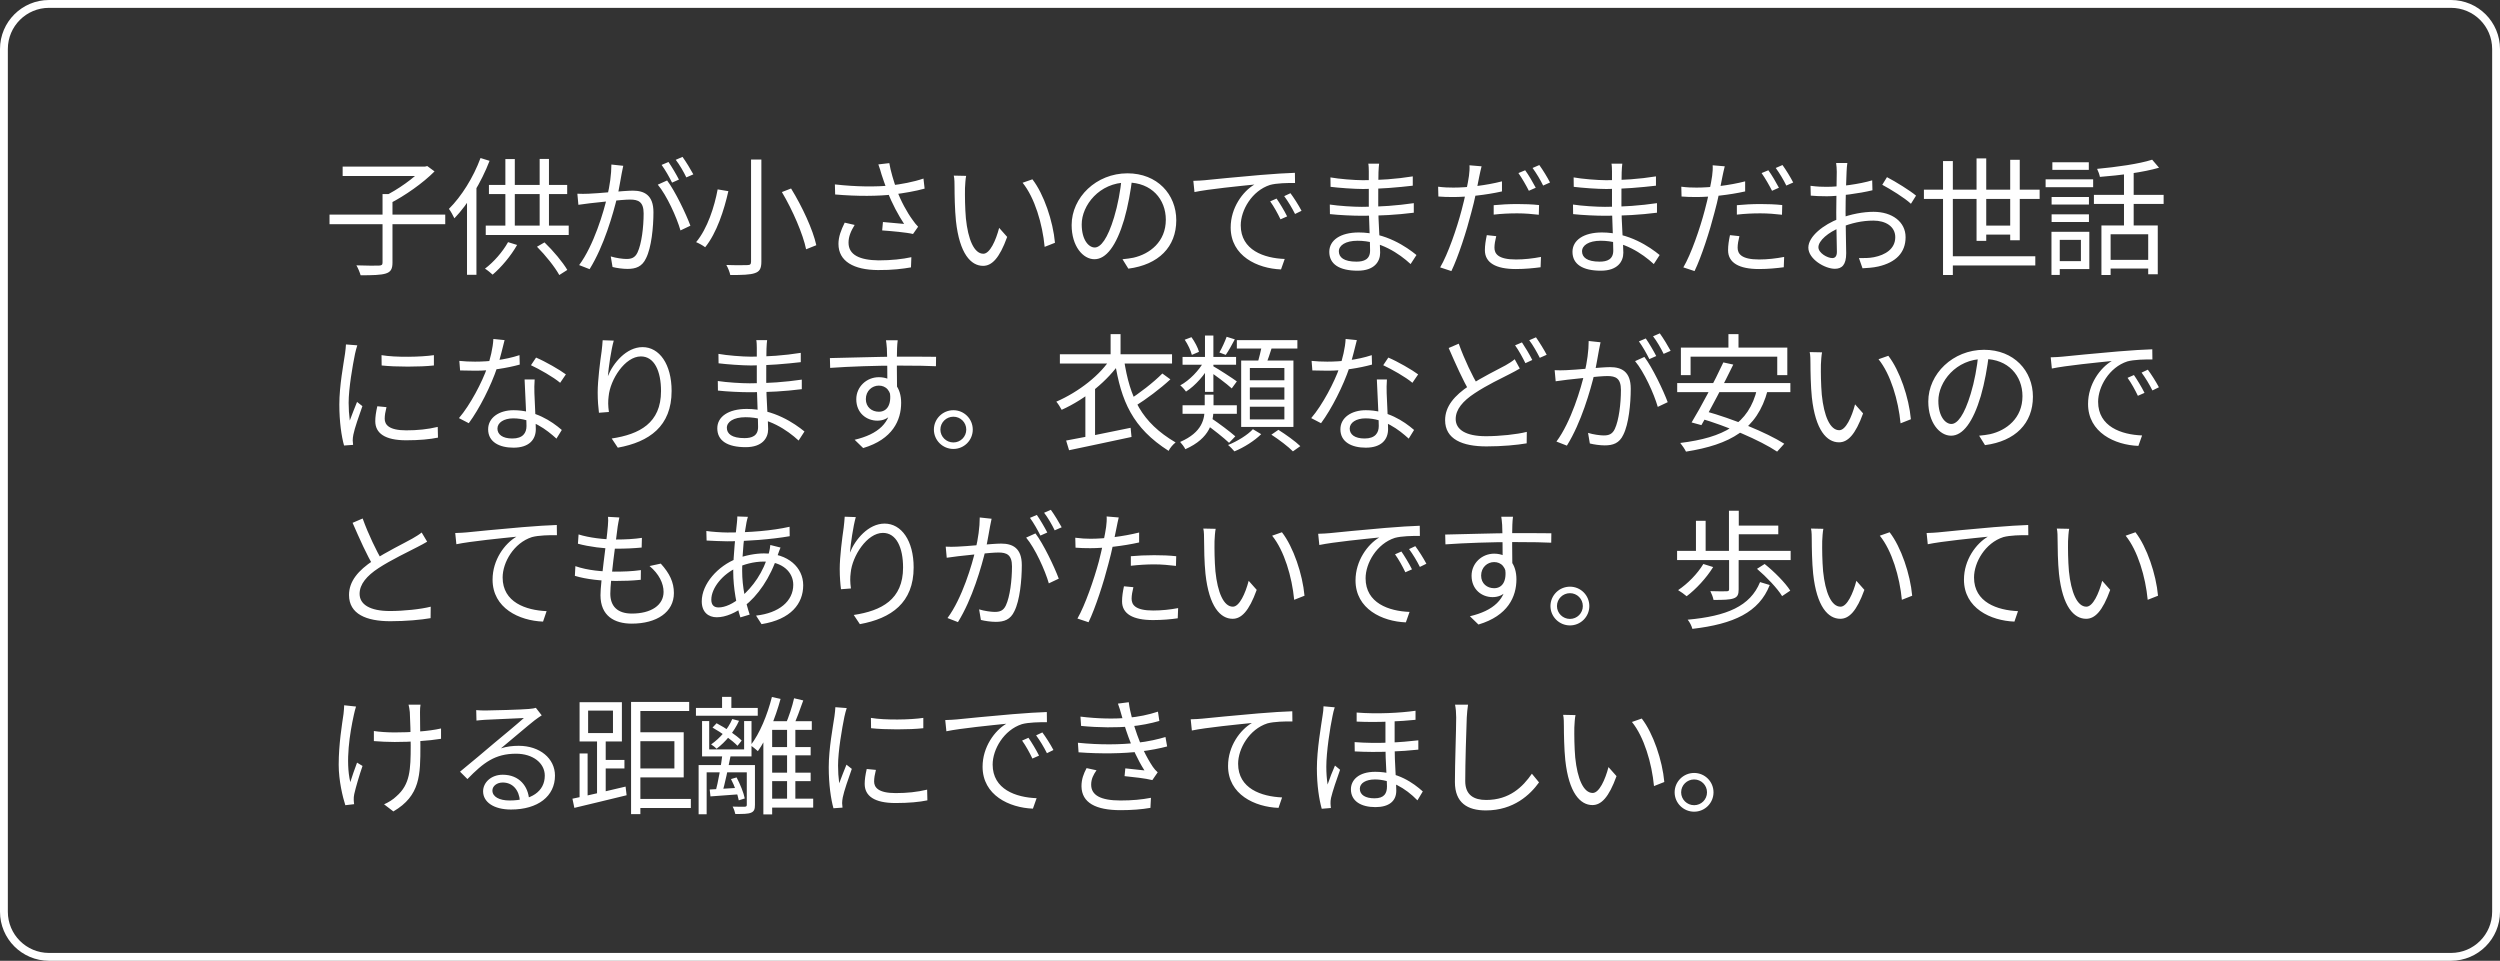 <svg width="255" height="98" viewBox="0 0 255 98" fill="none" xmlns="http://www.w3.org/2000/svg">
<rect x="0" y="0" width="255" height="98" fill="#333333" stroke="none"/>
<path d="M33.611 21.891H45.415V22.866H33.611V21.891ZM39.019 19.798H40.033V26.792C40.033 27.442 39.851 27.741 39.357 27.897C38.876 28.053 38.031 28.079 36.783 28.079C36.705 27.793 36.523 27.351 36.354 27.065C37.407 27.104 38.369 27.104 38.655 27.091C38.928 27.078 39.019 27.013 39.019 26.779V19.798ZM34.95 16.99H43.439V17.952H34.95V16.99ZM43.101 16.99H43.361L43.582 16.938L44.323 17.484C43.14 18.68 41.294 19.967 39.773 20.747C39.63 20.526 39.331 20.214 39.136 20.045C40.553 19.369 42.282 18.134 43.101 17.211V16.99ZM49.013 16.119L49.936 16.405C49.091 18.602 47.752 20.812 46.348 22.268C46.244 22.047 45.971 21.527 45.789 21.306C47.063 20.045 48.285 18.095 49.013 16.119ZM47.635 19.486L48.584 18.537L48.597 18.55V28.027H47.635V19.486ZM49.871 18.862H57.853V19.798H49.871V18.862ZM49.546 23.009H58.009V23.971H49.546V23.009ZM51.548 16.223H52.51V23.529H51.548V16.223ZM55.045 16.21H55.994V23.542H55.045V16.21ZM51.821 24.699L52.744 24.985C52.107 26.116 51.119 27.273 50.248 28.014C50.066 27.845 49.689 27.533 49.468 27.403C50.365 26.727 51.262 25.7 51.821 24.699ZM54.772 25.167L55.539 24.725C56.436 25.583 57.398 26.74 57.866 27.533L57.047 28.053C56.605 27.247 55.643 26.038 54.772 25.167ZM63.571 16.912C63.519 17.146 63.467 17.432 63.415 17.679C63.324 18.147 63.155 19.213 62.973 20.019C62.531 21.852 61.608 25.089 60.139 27.455L59.073 27.039C60.555 25.05 61.595 21.579 61.946 19.993C62.193 18.953 62.362 17.783 62.362 16.782L63.571 16.912ZM68.043 18.407C68.849 19.46 69.98 21.826 70.422 23.022L69.408 23.503C69.031 22.177 68.004 19.915 67.094 18.836L68.043 18.407ZM58.891 19.759C59.294 19.785 59.632 19.772 60.048 19.759C61.023 19.733 63.662 19.447 64.546 19.447C65.703 19.447 66.652 19.889 66.652 21.644C66.652 23.191 66.444 25.258 65.898 26.337C65.495 27.208 64.845 27.429 64 27.429C63.506 27.429 62.882 27.338 62.479 27.234L62.297 26.155C62.843 26.324 63.532 26.415 63.896 26.415C64.377 26.415 64.767 26.311 65.027 25.752C65.443 24.868 65.651 23.178 65.651 21.774C65.651 20.578 65.105 20.357 64.273 20.357C63.402 20.357 60.958 20.656 60.165 20.734C59.866 20.773 59.333 20.838 58.995 20.89L58.891 19.759ZM68.186 16.522C68.511 16.99 68.979 17.783 69.252 18.316L68.55 18.628C68.29 18.095 67.848 17.315 67.484 16.821L68.186 16.522ZM69.616 16.002C69.967 16.483 70.461 17.302 70.721 17.783L70.006 18.095C69.733 17.523 69.304 16.782 68.927 16.301L69.616 16.002ZM76.607 16.275H77.66V26.688C77.66 27.416 77.465 27.702 76.997 27.858C76.529 28.027 75.723 28.053 74.488 28.053C74.436 27.767 74.254 27.312 74.085 27.026C75.047 27.065 75.983 27.052 76.243 27.039C76.516 27.039 76.607 26.948 76.607 26.688V16.275ZM79.753 19.59L80.689 19.226C81.82 21.059 82.925 23.438 83.263 25.011L82.223 25.427C81.911 23.893 80.858 21.449 79.753 19.59ZM73.201 19.317L74.293 19.499C73.864 21.41 73.11 23.763 71.927 25.219C71.693 25.037 71.264 24.803 71.004 24.699C72.161 23.321 72.876 21.072 73.201 19.317ZM89.917 17.796C89.839 17.51 89.722 17.12 89.592 16.769L90.71 16.639C90.827 17.393 91.165 18.511 91.464 19.356C91.867 20.474 92.53 21.683 93.089 22.437C93.258 22.697 93.453 22.918 93.648 23.126L93.128 23.867C92.504 23.711 90.918 23.568 89.982 23.503L90.06 22.645C90.788 22.71 91.75 22.788 92.218 22.84C91.672 22.008 90.957 20.721 90.528 19.538C90.242 18.797 90.06 18.199 89.917 17.796ZM85.159 18.81C87.33 19.057 89.384 19.07 90.866 18.914C91.893 18.797 93.18 18.563 94.194 18.212L94.311 19.239C93.388 19.499 92.153 19.707 91.204 19.824C89.553 20.019 87.486 20.032 85.185 19.837L85.159 18.81ZM87.174 22.944C86.784 23.581 86.55 24.14 86.55 24.751C86.55 25.999 87.681 26.532 89.618 26.558C90.931 26.558 92.062 26.428 92.959 26.233L92.92 27.273C92.101 27.416 91.009 27.559 89.553 27.546C87.083 27.533 85.523 26.649 85.523 24.881C85.523 24.153 85.783 23.477 86.16 22.71L87.174 22.944ZM98.546 17.939C98.481 18.238 98.442 18.862 98.429 19.2C98.416 20.006 98.429 21.202 98.52 22.268C98.741 24.439 99.365 25.882 100.301 25.882C100.964 25.882 101.575 24.543 101.913 23.243L102.732 24.166C101.939 26.363 101.159 27.117 100.275 27.117C99.04 27.117 97.87 25.895 97.506 22.528C97.389 21.41 97.363 19.824 97.363 19.07C97.363 18.771 97.363 18.212 97.285 17.913L98.546 17.939ZM105.306 18.29C106.476 19.798 107.412 22.567 107.607 24.764L106.554 25.18C106.333 22.84 105.54 20.162 104.305 18.641L105.306 18.29ZM115.495 18.134C115.326 19.486 115.066 21.007 114.663 22.398C113.87 25.063 112.83 26.441 111.634 26.441C110.464 26.441 109.307 25.115 109.307 22.957C109.307 20.136 111.816 17.679 115.001 17.679C118.043 17.679 119.98 19.824 119.98 22.463C119.98 25.18 118.186 27 115.092 27.403L114.494 26.441C114.91 26.402 115.3 26.35 115.612 26.285C117.276 25.908 118.914 24.66 118.914 22.411C118.914 20.331 117.471 18.615 114.975 18.615C112.115 18.615 110.334 20.968 110.334 22.879C110.334 24.517 111.075 25.245 111.66 25.245C112.271 25.245 112.973 24.361 113.636 22.164C114.013 20.929 114.286 19.46 114.416 18.108L115.495 18.134ZM121.72 18.446C122.214 18.433 122.63 18.407 122.89 18.381C123.722 18.29 126.179 18.056 128.571 17.848C130.001 17.731 131.21 17.653 132.081 17.627L132.094 18.667C131.34 18.654 130.209 18.68 129.546 18.862C127.687 19.46 126.556 21.449 126.556 22.983C126.556 25.518 128.935 26.337 131.041 26.415L130.664 27.481C128.259 27.39 125.529 26.116 125.529 23.204C125.529 21.189 126.764 19.525 127.947 18.823C126.556 18.966 123.241 19.291 121.837 19.59L121.72 18.446ZM130.209 20.253C130.508 20.682 131.002 21.488 131.288 22.073L130.612 22.372C130.313 21.748 129.949 21.085 129.559 20.539L130.209 20.253ZM131.626 19.707C131.951 20.136 132.458 20.929 132.757 21.501L132.094 21.826C131.782 21.202 131.392 20.552 130.989 20.006L131.626 19.707ZM140.671 16.691C140.645 16.912 140.619 17.172 140.606 17.562C140.58 18.082 140.58 19.824 140.58 20.916C140.58 22.632 140.775 24.907 140.775 25.778C140.775 26.688 140.177 27.611 138.487 27.611C136.615 27.611 135.588 26.948 135.588 25.687C135.588 24.504 136.719 23.711 138.591 23.711C141.334 23.711 143.479 25.193 144.48 26.012L143.882 26.935C142.712 25.856 140.788 24.556 138.474 24.556C137.226 24.556 136.563 25.037 136.563 25.635C136.563 26.246 137.07 26.688 138.357 26.688C139.111 26.688 139.748 26.467 139.748 25.557C139.748 24.556 139.618 22.06 139.618 20.916C139.618 19.746 139.618 18.381 139.618 17.471C139.618 17.25 139.605 16.86 139.566 16.691H140.671ZM135.705 18.095C136.537 18.251 138.162 18.381 139.02 18.381C140.671 18.381 142.413 18.264 144.103 17.991V18.94C142.634 19.109 140.775 19.278 139.033 19.278C138.136 19.278 136.537 19.161 135.718 19.057L135.705 18.095ZM135.64 20.864C136.563 21.007 138.045 21.098 138.903 21.098C140.788 21.098 142.517 20.968 144.207 20.721V21.696C142.439 21.917 140.853 22.008 138.903 22.008C138.006 22.008 136.576 21.943 135.653 21.839L135.64 20.864ZM151.121 16.964C151.043 17.25 150.939 17.744 150.887 17.991C150.705 18.927 150.432 20.409 150.068 21.696C149.6 23.542 148.729 26.233 148.04 27.65L146.896 27.273C147.689 25.934 148.599 23.282 149.08 21.449C149.405 20.253 149.743 18.628 149.834 17.939C149.886 17.575 149.912 17.133 149.886 16.86L151.121 16.964ZM148.248 19.135C149.678 19.135 151.589 18.914 153.201 18.498V19.525C151.589 19.889 149.626 20.097 148.222 20.097C147.65 20.097 147.195 20.084 146.714 20.045L146.688 19.044C147.299 19.122 147.767 19.135 148.248 19.135ZM152.356 20.929C153.032 20.864 153.89 20.812 154.735 20.812C155.489 20.812 156.282 20.838 156.984 20.916L156.958 21.904C156.282 21.826 155.528 21.761 154.761 21.761C153.942 21.761 153.149 21.8 152.356 21.891V20.929ZM152.616 24.088C152.512 24.504 152.434 24.92 152.434 25.258C152.434 25.869 152.785 26.467 154.631 26.467C155.476 26.467 156.373 26.363 157.179 26.207L157.14 27.26C156.438 27.351 155.567 27.442 154.618 27.442C152.577 27.442 151.459 26.805 151.459 25.518C151.459 25.024 151.537 24.543 151.654 23.984L152.616 24.088ZM155.567 17.367C155.905 17.822 156.373 18.628 156.646 19.148L155.944 19.46C155.684 18.94 155.229 18.147 154.878 17.653L155.567 17.367ZM157.01 16.834C157.361 17.315 157.855 18.121 158.102 18.615L157.4 18.927C157.127 18.355 156.685 17.627 156.321 17.133L157.01 16.834ZM165.476 16.691C165.45 16.912 165.424 17.172 165.411 17.562C165.385 18.082 165.385 19.824 165.385 20.916C165.385 22.632 165.58 24.907 165.58 25.778C165.58 26.688 164.982 27.611 163.292 27.611C161.42 27.611 160.393 26.948 160.393 25.687C160.393 24.504 161.524 23.711 163.396 23.711C166.139 23.711 168.284 25.193 169.285 26.012L168.687 26.935C167.517 25.856 165.593 24.556 163.279 24.556C162.031 24.556 161.368 25.037 161.368 25.635C161.368 26.246 161.875 26.688 163.162 26.688C163.916 26.688 164.553 26.467 164.553 25.557C164.553 24.556 164.423 22.06 164.423 20.916C164.423 19.746 164.423 18.381 164.423 17.471C164.423 17.25 164.41 16.86 164.371 16.691H165.476ZM160.51 18.095C161.342 18.251 162.967 18.381 163.825 18.381C165.476 18.381 167.218 18.264 168.908 17.991V18.94C167.439 19.109 165.58 19.278 163.838 19.278C162.941 19.278 161.342 19.161 160.523 19.057L160.51 18.095ZM160.445 20.864C161.368 21.007 162.85 21.098 163.708 21.098C165.593 21.098 167.322 20.968 169.012 20.721V21.696C167.244 21.917 165.658 22.008 163.708 22.008C162.811 22.008 161.381 21.943 160.458 21.839L160.445 20.864ZM175.925 16.964C175.847 17.25 175.743 17.744 175.691 17.991C175.509 18.927 175.236 20.409 174.872 21.696C174.404 23.542 173.533 26.233 172.844 27.65L171.7 27.273C172.493 25.934 173.403 23.282 173.884 21.449C174.209 20.253 174.547 18.628 174.638 17.939C174.69 17.575 174.716 17.133 174.69 16.86L175.925 16.964ZM173.052 19.135C174.482 19.135 176.393 18.914 178.005 18.498V19.525C176.393 19.889 174.43 20.097 173.026 20.097C172.454 20.097 171.999 20.084 171.518 20.045L171.492 19.044C172.103 19.122 172.571 19.135 173.052 19.135ZM177.16 20.929C177.836 20.864 178.694 20.812 179.539 20.812C180.293 20.812 181.086 20.838 181.788 20.916L181.762 21.904C181.086 21.826 180.332 21.761 179.565 21.761C178.746 21.761 177.953 21.8 177.16 21.891V20.929ZM177.42 24.088C177.316 24.504 177.238 24.92 177.238 25.258C177.238 25.869 177.589 26.467 179.435 26.467C180.28 26.467 181.177 26.363 181.983 26.207L181.944 27.26C181.242 27.351 180.371 27.442 179.422 27.442C177.381 27.442 176.263 26.805 176.263 25.518C176.263 25.024 176.341 24.543 176.458 23.984L177.42 24.088ZM180.371 17.367C180.709 17.822 181.177 18.628 181.45 19.148L180.748 19.46C180.488 18.94 180.033 18.147 179.682 17.653L180.371 17.367ZM181.814 16.834C182.165 17.315 182.659 18.121 182.906 18.615L182.204 18.927C181.931 18.355 181.489 17.627 181.125 17.133L181.814 16.834ZM188.429 16.626C188.39 16.86 188.364 17.211 188.351 17.523C188.312 18.29 188.247 20.279 188.247 21.631C188.247 22.983 188.312 25.011 188.312 25.83C188.312 27.026 187.87 27.416 187.155 27.416C186.141 27.416 184.451 26.428 184.451 25.258C184.451 24.114 185.998 22.905 187.61 22.294C188.767 21.839 190.067 21.605 191.094 21.605C193.005 21.605 194.37 22.632 194.37 24.192C194.37 25.765 193.382 26.766 191.588 27.182C191.016 27.312 190.431 27.338 189.976 27.364L189.612 26.324C190.106 26.324 190.652 26.337 191.146 26.233C192.277 26.012 193.317 25.401 193.317 24.192C193.317 23.087 192.316 22.502 191.094 22.502C189.924 22.502 188.858 22.749 187.753 23.191C186.479 23.685 185.478 24.556 185.478 25.219C185.478 25.804 186.388 26.324 186.895 26.324C187.194 26.324 187.363 26.116 187.363 25.687C187.363 24.933 187.298 23.126 187.298 21.683C187.298 20.188 187.35 18.069 187.35 17.536C187.35 17.289 187.324 16.834 187.285 16.626H188.429ZM192.472 18.069C193.395 18.55 194.812 19.434 195.436 19.954L194.916 20.786C194.279 20.188 192.823 19.291 191.991 18.849L192.472 18.069ZM184.672 18.953C185.387 19.044 185.855 19.057 186.323 19.057C187.61 19.057 189.677 18.784 190.964 18.394L190.99 19.408C189.651 19.733 187.519 20.019 186.349 20.019C185.621 20.019 185.127 19.993 184.698 19.954L184.672 18.953ZM196.239 19.343H208.043V20.292H196.239V19.343ZM198.696 26.142H207.601V27.078H198.696V26.142ZM202.037 23.009H205.469V23.932H202.037V23.009ZM198.189 16.431H199.19V28.053H198.189V16.431ZM201.608 16.158H202.596V24.569H201.608V16.158ZM205.04 16.301H206.015V24.504H205.04V16.301ZM214.346 22.996H220.092V27.975H219.117V23.893H215.282V28.053H214.346V22.996ZM219.52 16.288L220.222 17.107C218.636 17.575 216.218 17.887 214.19 18.043C214.151 17.822 214.021 17.458 213.904 17.224C215.867 17.042 218.207 16.717 219.52 16.288ZM216.647 17.289H217.635V23.451H216.647V17.289ZM213.579 19.876H220.69V20.799H213.579V19.876ZM214.957 26.506H219.598V27.39H214.957V26.506ZM209.263 20.097H213.072V20.864H209.263V20.097ZM209.341 16.548H213.059V17.328H209.341V16.548ZM209.263 21.865H213.072V22.645H209.263V21.865ZM208.652 18.29H213.501V19.096H208.652V18.29ZM209.757 23.646H213.111V27.442H209.757V26.636H212.253V24.465H209.757V23.646ZM209.25 23.646H210.095V28.04H209.25V23.646ZM38.915 36.225C40.332 36.472 42.971 36.42 44.258 36.225V37.278C42.867 37.434 40.345 37.434 38.928 37.278L38.915 36.225ZM39.422 41.529C39.305 41.997 39.24 42.361 39.24 42.712C39.24 43.31 39.656 43.895 41.437 43.895C42.594 43.895 43.608 43.791 44.648 43.544L44.674 44.636C43.868 44.805 42.776 44.909 41.424 44.909C39.253 44.909 38.278 44.181 38.278 42.959C38.278 42.53 38.343 42.062 38.486 41.438L39.422 41.529ZM36.445 35.224C36.367 35.445 36.263 35.861 36.211 36.095C35.964 37.304 35.561 39.618 35.561 41.087C35.561 41.711 35.6 42.257 35.678 42.894C35.899 42.309 36.198 41.529 36.419 40.996L36.965 41.425C36.64 42.348 36.159 43.713 36.042 44.337C36.003 44.519 35.977 44.766 35.977 44.922C35.99 45.052 36.003 45.234 36.016 45.377L35.093 45.442C34.833 44.519 34.612 43.024 34.612 41.256C34.612 39.345 35.041 37.122 35.197 36.043C35.236 35.744 35.275 35.419 35.288 35.133L36.445 35.224ZM46.852 36.81C47.333 36.862 47.892 36.888 48.451 36.888C49.855 36.888 51.493 36.719 52.988 36.225L53.014 37.187C51.74 37.538 50.037 37.824 48.451 37.811C47.97 37.811 47.411 37.798 46.93 37.785L46.852 36.81ZM51.467 34.691C51.298 35.328 51.025 36.55 50.713 37.473C50.089 39.345 48.893 41.711 47.814 43.167L46.813 42.647C47.97 41.295 49.179 38.981 49.712 37.447C49.998 36.628 50.284 35.484 50.323 34.574L51.467 34.691ZM54.535 38.708C54.496 39.241 54.496 39.631 54.509 40.099C54.535 40.944 54.652 42.92 54.652 43.778C54.652 44.818 53.989 45.663 52.377 45.663C50.947 45.663 49.79 45.091 49.79 43.791C49.79 42.595 50.921 41.841 52.377 41.841C54.561 41.841 56.238 42.933 57.304 43.856L56.758 44.74C55.757 43.83 54.262 42.673 52.351 42.673C51.389 42.673 50.739 43.115 50.739 43.713C50.739 44.311 51.246 44.727 52.26 44.727C53.339 44.727 53.703 44.155 53.703 43.453C53.703 42.465 53.56 40.138 53.508 38.708H54.535ZM57.135 39.046C56.433 38.448 55.016 37.655 54.158 37.252L54.678 36.472C55.627 36.875 57.096 37.72 57.72 38.188L57.135 39.046ZM62.602 34.743C62.328 35.705 62.081 37.46 62.004 38.37C62.536 37.031 63.889 35.406 65.54 35.406C67.255 35.406 68.504 37.148 68.504 39.878C68.504 43.479 66.228 45.078 63.017 45.663L62.394 44.727C65.228 44.298 67.424 43.154 67.424 39.891C67.424 37.837 66.736 36.355 65.371 36.355C63.745 36.355 62.237 38.721 62.081 40.424C62.017 40.918 62.017 41.373 62.108 42.023L61.093 42.101C61.029 41.607 60.964 40.879 60.964 40.034C60.964 38.799 61.211 36.888 61.367 35.822C61.419 35.432 61.444 35.068 61.471 34.704L62.602 34.743ZM78.247 34.691C78.221 34.912 78.195 35.172 78.182 35.562C78.156 36.082 78.156 37.824 78.156 38.916C78.156 40.632 78.351 42.907 78.351 43.778C78.351 44.688 77.753 45.611 76.063 45.611C74.191 45.611 73.164 44.948 73.164 43.687C73.164 42.504 74.295 41.711 76.167 41.711C78.91 41.711 81.055 43.193 82.056 44.012L81.458 44.935C80.288 43.856 78.364 42.556 76.05 42.556C74.802 42.556 74.139 43.037 74.139 43.635C74.139 44.246 74.646 44.688 75.933 44.688C76.687 44.688 77.324 44.467 77.324 43.557C77.324 42.556 77.194 40.06 77.194 38.916C77.194 37.746 77.194 36.381 77.194 35.471C77.194 35.25 77.181 34.86 77.142 34.691H78.247ZM73.281 36.095C74.113 36.251 75.738 36.381 76.596 36.381C78.247 36.381 79.989 36.264 81.679 35.991V36.94C80.21 37.109 78.351 37.278 76.609 37.278C75.712 37.278 74.113 37.161 73.294 37.057L73.281 36.095ZM73.216 38.864C74.139 39.007 75.621 39.098 76.479 39.098C78.364 39.098 80.093 38.968 81.783 38.721V39.696C80.015 39.917 78.429 40.008 76.479 40.008C75.582 40.008 74.152 39.943 73.229 39.839L73.216 38.864ZM91.566 34.704C91.54 34.86 91.501 35.367 91.501 35.523C91.462 36.368 91.488 38.877 91.501 39.917L90.513 39.41C90.513 38.838 90.5 36.251 90.461 35.536C90.435 35.185 90.396 34.821 90.37 34.704H91.566ZM84.65 36.524C86.418 36.498 89.668 36.381 91.67 36.381C93.256 36.381 94.868 36.381 95.479 36.394L95.466 37.356C94.738 37.317 93.568 37.291 91.657 37.291C89.421 37.291 86.639 37.382 84.676 37.525L84.65 36.524ZM91.475 40.294C91.475 42.036 90.669 42.907 89.486 42.907C88.394 42.907 87.341 42.14 87.341 40.723C87.341 39.436 88.407 38.474 89.642 38.474C91.15 38.474 91.917 39.592 91.917 41.087C91.917 42.855 91.059 44.805 88.043 45.702L87.172 44.857C89.538 44.298 90.916 43.141 90.916 40.996C90.916 39.826 90.344 39.332 89.642 39.332C88.953 39.332 88.316 39.865 88.316 40.71C88.316 41.529 88.927 41.997 89.642 41.997C90.448 41.997 90.968 41.321 90.76 39.93L91.475 40.294ZM97.246 41.841C98.338 41.841 99.222 42.725 99.222 43.817C99.222 44.909 98.338 45.793 97.246 45.793C96.154 45.793 95.257 44.909 95.257 43.817C95.257 42.725 96.154 41.841 97.246 41.841ZM97.246 45.13C97.974 45.13 98.559 44.545 98.559 43.817C98.559 43.089 97.974 42.504 97.246 42.504C96.518 42.504 95.92 43.089 95.92 43.817C95.92 44.545 96.518 45.13 97.246 45.13ZM108.108 36.134H119.548V37.083H108.108V36.134ZM108.745 44.935C110.344 44.649 112.918 44.142 115.323 43.635L115.414 44.571C113.165 45.065 110.734 45.559 109.044 45.923L108.745 44.935ZM118.56 38.097L119.379 38.695C118.339 39.657 116.909 40.723 115.804 41.412L115.089 40.827C116.181 40.151 117.676 38.994 118.56 38.097ZM113.282 34.08H114.296V36.732H113.282V34.08ZM114.647 36.68C115.245 40.567 116.415 43.076 119.912 45.13C119.652 45.325 119.34 45.689 119.197 45.988C115.531 43.648 114.348 40.931 113.711 36.849L114.647 36.68ZM113.36 36.446L114.348 36.836C112.996 38.838 110.734 40.697 108.29 41.802C108.173 41.568 107.913 41.165 107.744 40.97C110.045 39.969 112.294 38.214 113.36 36.446ZM110.708 39.93L111.527 39.124L111.696 39.189V44.922H110.708V39.93ZM120.62 41.334H126.158V42.205H120.62V41.334ZM120.62 36.407H126.08V37.2H120.62V36.407ZM125.118 34.353L125.95 34.613C125.638 35.198 125.313 35.796 125.027 36.199L124.377 35.952C124.637 35.51 124.949 34.821 125.118 34.353ZM122.908 34.223H123.766V39.969H122.908V34.223ZM120.841 34.652L121.53 34.392C121.868 34.86 122.193 35.484 122.297 35.887L121.569 36.199C121.465 35.77 121.166 35.133 120.841 34.652ZM122.921 43.219L123.532 42.647C124.351 43.193 125.443 44.012 126.002 44.506L125.365 45.169C124.832 44.662 123.753 43.804 122.921 43.219ZM123.727 37.343C124.195 37.59 125.794 38.63 126.158 38.903L125.638 39.618C125.17 39.176 123.792 38.149 123.233 37.798L123.727 37.343ZM122.83 36.823L123.493 37.083C122.947 38.188 121.907 39.358 120.971 39.943C120.841 39.748 120.568 39.449 120.386 39.306C121.309 38.812 122.31 37.785 122.83 36.823ZM126.158 34.691H132.333V35.549H126.158V34.691ZM127.484 39.514V40.762H131.007V39.514H127.484ZM127.484 41.49V42.777H131.007V41.49H127.484ZM127.484 37.538V38.786H131.007V37.538H127.484ZM126.6 36.771H131.93V43.544H126.6V36.771ZM128.732 35.107L129.798 35.237C129.564 35.991 129.291 36.797 129.057 37.343L128.225 37.161C128.42 36.589 128.628 35.705 128.732 35.107ZM127.796 43.778L128.641 44.285C127.978 44.948 126.873 45.65 125.911 46.04C125.755 45.858 125.482 45.559 125.261 45.39C126.21 45.013 127.276 44.35 127.796 43.778ZM129.681 44.337L130.396 43.843C131.163 44.324 132.138 45.026 132.632 45.507L131.878 46.04C131.423 45.572 130.448 44.831 129.681 44.337ZM122.882 40.255H123.779V41.594C123.779 43.037 123.454 44.688 120.906 45.819C120.802 45.598 120.542 45.26 120.373 45.078C122.648 44.09 122.882 42.725 122.882 41.581V40.255ZM133.783 36.81C134.264 36.862 134.823 36.888 135.382 36.888C136.786 36.888 138.424 36.719 139.919 36.225L139.945 37.187C138.671 37.538 136.968 37.824 135.382 37.811C134.901 37.811 134.342 37.798 133.861 37.785L133.783 36.81ZM138.398 34.691C138.229 35.328 137.956 36.55 137.644 37.473C137.02 39.345 135.824 41.711 134.745 43.167L133.744 42.647C134.901 41.295 136.11 38.981 136.643 37.447C136.929 36.628 137.215 35.484 137.254 34.574L138.398 34.691ZM141.466 38.708C141.427 39.241 141.427 39.631 141.44 40.099C141.466 40.944 141.583 42.92 141.583 43.778C141.583 44.818 140.92 45.663 139.308 45.663C137.878 45.663 136.721 45.091 136.721 43.791C136.721 42.595 137.852 41.841 139.308 41.841C141.492 41.841 143.169 42.933 144.235 43.856L143.689 44.74C142.688 43.83 141.193 42.673 139.282 42.673C138.32 42.673 137.67 43.115 137.67 43.713C137.67 44.311 138.177 44.727 139.191 44.727C140.27 44.727 140.634 44.155 140.634 43.453C140.634 42.465 140.491 40.138 140.439 38.708H141.466ZM144.066 39.046C143.364 38.448 141.947 37.655 141.089 37.252L141.609 36.472C142.558 36.875 144.027 37.72 144.651 38.188L144.066 39.046ZM155.019 37.59C154.72 37.772 154.395 37.941 154.018 38.136C153.134 38.591 151.691 39.267 150.417 40.112C149.208 40.905 148.48 41.763 148.48 42.738C148.48 43.817 149.507 44.493 151.561 44.493C152.978 44.493 154.72 44.311 155.734 44.051L155.721 45.221C154.746 45.39 153.238 45.533 151.613 45.533C149.169 45.533 147.401 44.805 147.401 42.855C147.401 41.451 148.35 40.346 149.871 39.332C151.197 38.448 152.718 37.733 153.563 37.265C153.94 37.044 154.226 36.875 154.499 36.641L155.019 37.59ZM148.792 35.055C149.39 36.719 150.183 38.344 150.794 39.384L149.897 39.93C149.247 38.864 148.467 37.109 147.765 35.497L148.792 35.055ZM155.24 34.925C155.565 35.406 156.033 36.186 156.293 36.719L155.591 37.044C155.331 36.511 154.902 35.718 154.538 35.224L155.24 34.925ZM156.67 34.405C157.008 34.886 157.515 35.705 157.762 36.186L157.06 36.498C156.774 35.939 156.358 35.185 155.981 34.704L156.67 34.405ZM163.255 34.912C163.203 35.146 163.151 35.432 163.099 35.679C163.008 36.147 162.839 37.213 162.657 38.019C162.215 39.852 161.292 43.089 159.823 45.455L158.757 45.039C160.239 43.05 161.279 39.579 161.63 37.993C161.877 36.953 162.046 35.783 162.046 34.782L163.255 34.912ZM167.727 36.407C168.533 37.46 169.664 39.826 170.106 41.022L169.092 41.503C168.715 40.177 167.688 37.915 166.778 36.836L167.727 36.407ZM158.575 37.759C158.978 37.785 159.316 37.772 159.732 37.759C160.707 37.733 163.346 37.447 164.23 37.447C165.387 37.447 166.336 37.889 166.336 39.644C166.336 41.191 166.128 43.258 165.582 44.337C165.179 45.208 164.529 45.429 163.684 45.429C163.19 45.429 162.566 45.338 162.163 45.234L161.981 44.155C162.527 44.324 163.216 44.415 163.58 44.415C164.061 44.415 164.451 44.311 164.711 43.752C165.127 42.868 165.335 41.178 165.335 39.774C165.335 38.578 164.789 38.357 163.957 38.357C163.086 38.357 160.642 38.656 159.849 38.734C159.55 38.773 159.017 38.838 158.679 38.89L158.575 37.759ZM167.87 34.522C168.195 34.99 168.663 35.783 168.936 36.316L168.234 36.628C167.974 36.095 167.532 35.315 167.168 34.821L167.87 34.522ZM169.3 34.002C169.651 34.483 170.145 35.302 170.405 35.783L169.69 36.095C169.417 35.523 168.988 34.782 168.611 34.301L169.3 34.002ZM176.3 34.08H177.327V36.173H176.3V34.08ZM171.451 35.458H182.306V38.266H181.279V36.381H172.439V38.266H171.451V35.458ZM175.78 36.966L176.794 37.187C175.832 39.163 174.467 41.789 173.544 43.362L172.543 43.089C173.492 41.529 174.896 38.877 175.78 36.966ZM179.225 39.657L180.304 39.813C179.238 43.843 176.456 45.351 171.971 46.066C171.867 45.832 171.568 45.403 171.386 45.182C175.793 44.636 178.38 43.271 179.225 39.657ZM171.074 39.072H182.618V39.995H171.074V39.072ZM173.297 42.634L173.96 41.945C176.69 42.699 180.174 44.103 181.994 45.26L181.266 46.066C179.537 44.909 176.092 43.44 173.297 42.634ZM185.849 35.939C185.784 36.238 185.745 36.862 185.732 37.2C185.719 38.006 185.732 39.202 185.823 40.268C186.044 42.439 186.668 43.882 187.604 43.882C188.267 43.882 188.878 42.543 189.216 41.243L190.035 42.166C189.242 44.363 188.462 45.117 187.578 45.117C186.343 45.117 185.173 43.895 184.809 40.528C184.692 39.41 184.666 37.824 184.666 37.07C184.666 36.771 184.666 36.212 184.588 35.913L185.849 35.939ZM192.609 36.29C193.779 37.798 194.715 40.567 194.91 42.764L193.857 43.18C193.636 40.84 192.843 38.162 191.608 36.641L192.609 36.29ZM202.873 36.134C202.704 37.486 202.444 39.007 202.041 40.398C201.248 43.063 200.208 44.441 199.012 44.441C197.842 44.441 196.685 43.115 196.685 40.957C196.685 38.136 199.194 35.679 202.379 35.679C205.421 35.679 207.358 37.824 207.358 40.463C207.358 43.18 205.564 45 202.47 45.403L201.872 44.441C202.288 44.402 202.678 44.35 202.99 44.285C204.654 43.908 206.292 42.66 206.292 40.411C206.292 38.331 204.849 36.615 202.353 36.615C199.493 36.615 197.712 38.968 197.712 40.879C197.712 42.517 198.453 43.245 199.038 43.245C199.649 43.245 200.351 42.361 201.014 40.164C201.391 38.929 201.664 37.46 201.794 36.108L202.873 36.134ZM209.172 36.446C209.666 36.433 210.082 36.407 210.342 36.381C211.174 36.29 213.631 36.056 216.023 35.848C217.453 35.731 218.662 35.653 219.533 35.627L219.546 36.667C218.792 36.654 217.661 36.68 216.998 36.862C215.139 37.46 214.008 39.449 214.008 40.983C214.008 43.518 216.387 44.337 218.493 44.415L218.116 45.481C215.711 45.39 212.981 44.116 212.981 41.204C212.981 39.189 214.216 37.525 215.399 36.823C214.008 36.966 210.693 37.291 209.289 37.59L209.172 36.446ZM217.661 38.253C217.96 38.682 218.454 39.488 218.74 40.073L218.064 40.372C217.765 39.748 217.401 39.085 217.011 38.539L217.661 38.253ZM219.078 37.707C219.403 38.136 219.91 38.929 220.209 39.501L219.546 39.826C219.234 39.202 218.844 38.552 218.441 38.006L219.078 37.707ZM43.569 55.252C43.283 55.421 42.958 55.603 42.568 55.798C41.697 56.253 39.89 57.111 38.616 57.943C37.407 58.736 36.679 59.594 36.679 60.569C36.679 61.648 37.719 62.324 39.773 62.324C41.177 62.324 42.919 62.142 43.933 61.882L43.92 63.052C42.945 63.221 41.437 63.364 39.812 63.364C37.368 63.364 35.6 62.636 35.6 60.686C35.6 59.282 36.549 58.177 38.083 57.163C39.409 56.279 41.229 55.408 42.074 54.927C42.451 54.706 42.737 54.537 43.01 54.316L43.569 55.252ZM36.991 52.886C37.589 54.55 38.395 56.175 38.993 57.228L38.109 57.761C37.446 56.695 36.666 54.94 35.964 53.328L36.991 52.886ZM46.433 54.368C46.927 54.355 47.343 54.329 47.603 54.303C48.448 54.212 50.892 53.978 53.297 53.77C54.714 53.653 55.923 53.575 56.794 53.549L56.807 54.589C56.053 54.576 54.922 54.602 54.259 54.784C52.4 55.382 51.269 57.371 51.269 58.905C51.269 61.44 53.648 62.246 55.754 62.337L55.39 63.403C52.972 63.312 50.242 62.038 50.242 59.126C50.242 57.098 51.477 55.447 52.673 54.745C51.269 54.888 47.967 55.213 46.55 55.512L46.433 54.368ZM63.174 52.782C63.096 53.133 63.057 53.406 63.005 53.692C62.836 55.148 62.251 59.152 62.251 60.556C62.251 61.817 62.966 62.584 64.448 62.584C66.424 62.584 67.685 61.726 67.685 60.374C67.685 59.503 67.217 58.541 66.255 57.735L67.399 57.488C68.296 58.476 68.738 59.386 68.738 60.491C68.738 62.428 67.009 63.611 64.435 63.611C62.68 63.611 61.25 62.831 61.25 60.712C61.25 59.321 61.861 55.434 62.004 53.64C62.043 53.185 62.043 52.951 62.017 52.717L63.174 52.782ZM59.014 54.511C60.106 54.862 61.666 55.031 62.823 55.031C63.811 55.031 64.708 54.979 65.475 54.862L65.449 55.85C64.617 55.928 63.85 55.967 62.797 55.967C61.653 55.967 60.093 55.772 58.949 55.46L59.014 54.511ZM58.689 57.748C59.95 58.19 61.471 58.307 62.667 58.307C63.564 58.307 64.461 58.281 65.371 58.151L65.358 59.139C64.487 59.23 63.681 59.256 62.81 59.256C61.393 59.256 59.82 59.1 58.637 58.736L58.689 57.748ZM76.285 52.717C76.233 52.873 76.181 53.107 76.142 53.289C75.921 54.381 75.7 56.435 75.7 58.216C75.7 59.906 76.064 61.466 76.467 62.688L75.518 62.974C75.141 61.817 74.79 59.971 74.79 58.32C74.79 56.539 75.05 54.433 75.167 53.315C75.193 53.081 75.206 52.847 75.206 52.678L76.285 52.717ZM74.192 54.316C76.48 54.316 78.742 54.134 80.536 53.731L80.549 54.693C78.677 55.018 76.116 55.213 74.179 55.213C73.62 55.213 72.606 55.161 72.073 55.135L72.047 54.16C72.502 54.238 73.633 54.316 74.192 54.316ZM79.613 55.85C79.535 56.019 79.418 56.37 79.34 56.578C78.573 58.983 77.273 60.79 75.908 61.843C75.076 62.48 74.036 62.961 73.113 62.961C72.255 62.961 71.579 62.441 71.579 61.336C71.579 59.555 73.23 57.722 75.154 56.981C76.025 56.643 77.078 56.448 77.923 56.448C80.38 56.448 81.927 57.878 81.927 59.698C81.927 61.557 80.692 63.182 77.676 63.663L77.117 62.792C79.457 62.532 80.913 61.323 80.913 59.646C80.913 58.385 79.847 57.28 77.91 57.28C76.818 57.28 75.856 57.592 75.193 57.891C73.724 58.541 72.554 59.971 72.554 61.167C72.554 61.7 72.814 61.96 73.295 61.96C73.945 61.96 74.79 61.596 75.622 60.868C76.779 59.854 77.845 58.45 78.443 56.344C78.495 56.149 78.56 55.798 78.573 55.59L79.613 55.85ZM87.29 52.743C87.017 53.705 86.77 55.46 86.692 56.37C87.225 55.031 88.577 53.406 90.228 53.406C91.944 53.406 93.192 55.148 93.192 57.878C93.192 61.479 90.917 63.078 87.706 63.663L87.082 62.727C89.916 62.298 92.113 61.154 92.113 57.891C92.113 55.837 91.424 54.355 90.059 54.355C88.434 54.355 86.926 56.721 86.77 58.424C86.705 58.918 86.705 59.373 86.796 60.023L85.782 60.101C85.717 59.607 85.652 58.879 85.652 58.034C85.652 56.799 85.899 54.888 86.055 53.822C86.107 53.432 86.133 53.068 86.159 52.704L87.29 52.743ZM101.143 52.912C101.091 53.146 101.039 53.432 100.987 53.679C100.896 54.147 100.727 55.213 100.545 56.019C100.103 57.852 99.18 61.089 97.711 63.455L96.645 63.039C98.127 61.05 99.167 57.579 99.518 55.993C99.765 54.953 99.934 53.783 99.934 52.782L101.143 52.912ZM105.615 54.407C106.421 55.46 107.552 57.826 107.994 59.022L106.98 59.503C106.603 58.177 105.576 55.915 104.666 54.836L105.615 54.407ZM96.463 55.759C96.866 55.785 97.204 55.772 97.62 55.759C98.595 55.733 101.234 55.447 102.118 55.447C103.275 55.447 104.224 55.889 104.224 57.644C104.224 59.191 104.016 61.258 103.47 62.337C103.067 63.208 102.417 63.429 101.572 63.429C101.078 63.429 100.454 63.338 100.051 63.234L99.869 62.155C100.415 62.324 101.104 62.415 101.468 62.415C101.949 62.415 102.339 62.311 102.599 61.752C103.015 60.868 103.223 59.178 103.223 57.774C103.223 56.578 102.677 56.357 101.845 56.357C100.974 56.357 98.53 56.656 97.737 56.734C97.438 56.773 96.905 56.838 96.567 56.89L96.463 55.759ZM105.758 52.522C106.083 52.99 106.551 53.783 106.824 54.316L106.122 54.628C105.862 54.095 105.42 53.315 105.056 52.821L105.758 52.522ZM107.188 52.002C107.539 52.483 108.033 53.302 108.293 53.783L107.578 54.095C107.305 53.523 106.876 52.782 106.499 52.301L107.188 52.002ZM114.111 52.782C114.033 53.068 113.942 53.562 113.89 53.809C113.695 54.745 113.422 56.214 113.058 57.514C112.59 59.36 111.719 62.051 111.03 63.468L109.899 63.091C110.679 61.739 111.589 59.1 112.083 57.267C112.395 56.071 112.733 54.433 112.824 53.757C112.876 53.393 112.902 52.951 112.876 52.678L114.111 52.782ZM111.238 54.953C112.668 54.953 114.579 54.719 116.191 54.316V55.33C114.579 55.694 112.616 55.915 111.212 55.915C110.64 55.915 110.185 55.902 109.704 55.863L109.678 54.849C110.289 54.927 110.757 54.953 111.238 54.953ZM115.346 56.734C116.022 56.669 116.893 56.63 117.725 56.63C118.479 56.63 119.272 56.656 119.974 56.734L119.948 57.722C119.272 57.644 118.518 57.566 117.751 57.566C116.945 57.566 116.139 57.618 115.346 57.709V56.734ZM115.606 59.893C115.502 60.322 115.424 60.725 115.424 61.063C115.424 61.674 115.775 62.272 117.621 62.272C118.479 62.272 119.363 62.181 120.169 62.025L120.13 63.065C119.428 63.169 118.557 63.247 117.608 63.247C115.567 63.247 114.449 62.623 114.449 61.336C114.449 60.842 114.527 60.348 114.644 59.802L115.606 59.893ZM123.998 53.939C123.933 54.238 123.894 54.862 123.881 55.2C123.868 56.006 123.881 57.202 123.972 58.268C124.193 60.439 124.817 61.882 125.753 61.882C126.416 61.882 127.027 60.543 127.365 59.243L128.184 60.166C127.391 62.363 126.611 63.117 125.727 63.117C124.492 63.117 123.322 61.895 122.958 58.528C122.841 57.41 122.815 55.824 122.815 55.07C122.815 54.771 122.815 54.212 122.737 53.913L123.998 53.939ZM130.758 54.29C131.928 55.798 132.864 58.567 133.059 60.764L132.006 61.18C131.785 58.84 130.992 56.162 129.757 54.641L130.758 54.29ZM134.454 54.446C134.948 54.433 135.364 54.407 135.624 54.381C136.456 54.29 138.913 54.056 141.305 53.848C142.735 53.731 143.944 53.653 144.815 53.627L144.828 54.667C144.074 54.654 142.943 54.68 142.28 54.862C140.421 55.46 139.29 57.449 139.29 58.983C139.29 61.518 141.669 62.337 143.775 62.415L143.398 63.481C140.993 63.39 138.263 62.116 138.263 59.204C138.263 57.189 139.498 55.525 140.681 54.823C139.29 54.966 135.975 55.291 134.571 55.59L134.454 54.446ZM142.943 56.253C143.242 56.682 143.736 57.488 144.022 58.073L143.346 58.372C143.047 57.748 142.683 57.085 142.293 56.539L142.943 56.253ZM144.36 55.707C144.685 56.136 145.192 56.929 145.491 57.501L144.828 57.826C144.516 57.202 144.126 56.552 143.723 56.006L144.36 55.707ZM154.325 52.704C154.299 52.86 154.26 53.367 154.26 53.523C154.221 54.368 154.247 56.877 154.26 57.917L153.272 57.41C153.272 56.838 153.259 54.251 153.22 53.536C153.194 53.185 153.155 52.821 153.129 52.704H154.325ZM147.409 54.524C149.177 54.498 152.427 54.381 154.429 54.381C156.015 54.381 157.627 54.381 158.238 54.394L158.225 55.356C157.497 55.317 156.327 55.291 154.416 55.291C152.18 55.291 149.398 55.382 147.435 55.525L147.409 54.524ZM154.234 58.294C154.234 60.036 153.428 60.907 152.245 60.907C151.153 60.907 150.1 60.14 150.1 58.723C150.1 57.436 151.166 56.474 152.401 56.474C153.909 56.474 154.676 57.592 154.676 59.087C154.676 60.855 153.818 62.805 150.802 63.702L149.931 62.857C152.297 62.298 153.675 61.141 153.675 58.996C153.675 57.826 153.103 57.332 152.401 57.332C151.712 57.332 151.075 57.865 151.075 58.71C151.075 59.529 151.686 59.997 152.401 59.997C153.207 59.997 153.727 59.321 153.519 57.93L154.234 58.294ZM160.136 59.841C161.228 59.841 162.112 60.725 162.112 61.817C162.112 62.909 161.228 63.793 160.136 63.793C159.044 63.793 158.147 62.909 158.147 61.817C158.147 60.725 159.044 59.841 160.136 59.841ZM160.136 63.13C160.864 63.13 161.449 62.545 161.449 61.817C161.449 61.089 160.864 60.504 160.136 60.504C159.408 60.504 158.81 61.089 158.81 61.817C158.81 62.545 159.408 63.13 160.136 63.13ZM176.367 57.033H177.342V60.127C177.342 60.634 177.238 60.894 176.822 61.037C176.419 61.18 175.782 61.193 174.781 61.193C174.729 60.92 174.586 60.556 174.456 60.296C175.223 60.322 175.912 60.322 176.12 60.309C176.302 60.309 176.367 60.257 176.367 60.101V57.033ZM173.741 57.527L174.742 57.839C174.053 58.957 172.987 60.101 172.038 60.816C171.843 60.647 171.414 60.335 171.167 60.192C172.142 59.542 173.13 58.541 173.741 57.527ZM179.214 58.021L179.994 57.527C180.969 58.307 182.1 59.438 182.607 60.244L181.775 60.803C181.294 60.01 180.176 58.84 179.214 58.021ZM179.526 59.373L180.514 59.672C179.422 62.454 176.848 63.65 172.623 64.144C172.545 63.845 172.35 63.455 172.142 63.208C176.146 62.844 178.525 61.83 179.526 59.373ZM171.063 56.188H182.646V57.124H171.063V56.188ZM176.939 53.614H181.385V54.498H176.939V53.614ZM176.354 52.093H177.355V56.682H176.354V52.093ZM172.987 53.12H173.975V56.539H172.987V53.12ZM185.982 53.939C185.917 54.238 185.878 54.862 185.865 55.2C185.852 56.006 185.865 57.202 185.956 58.268C186.177 60.439 186.801 61.882 187.737 61.882C188.4 61.882 189.011 60.543 189.349 59.243L190.168 60.166C189.375 62.363 188.595 63.117 187.711 63.117C186.476 63.117 185.306 61.895 184.942 58.528C184.825 57.41 184.799 55.824 184.799 55.07C184.799 54.771 184.799 54.212 184.721 53.913L185.982 53.939ZM192.742 54.29C193.912 55.798 194.848 58.567 195.043 60.764L193.99 61.18C193.769 58.84 192.976 56.162 191.741 54.641L192.742 54.29ZM196.515 54.368C197.009 54.355 197.425 54.329 197.685 54.303C198.53 54.212 200.974 53.978 203.379 53.77C204.796 53.653 206.005 53.575 206.876 53.549L206.889 54.589C206.135 54.576 205.004 54.602 204.341 54.784C202.482 55.382 201.351 57.371 201.351 58.905C201.351 61.44 203.73 62.246 205.836 62.337L205.472 63.403C203.054 63.312 200.324 62.038 200.324 59.126C200.324 57.098 201.559 55.447 202.755 54.745C201.351 54.888 198.049 55.213 196.632 55.512L196.515 54.368ZM211.057 53.939C210.992 54.238 210.953 54.862 210.94 55.2C210.927 56.006 210.94 57.202 211.031 58.268C211.252 60.439 211.876 61.882 212.812 61.882C213.475 61.882 214.086 60.543 214.424 59.243L215.243 60.166C214.45 62.363 213.67 63.117 212.786 63.117C211.551 63.117 210.381 61.895 210.017 58.528C209.9 57.41 209.874 55.824 209.874 55.07C209.874 54.771 209.874 54.212 209.796 53.913L211.057 53.939ZM217.817 54.29C218.987 55.798 219.923 58.567 220.118 60.764L219.065 61.18C218.844 58.84 218.051 56.162 216.816 54.641L217.817 54.29ZM42.893 71.873C42.854 72.081 42.841 72.341 42.841 72.64C42.828 73.121 42.88 75.318 42.88 76.046C42.88 79.023 42.88 81.155 40.124 82.767L39.175 82.039C39.578 81.87 40.111 81.545 40.436 81.22C41.827 80.011 41.892 78.529 41.892 76.033C41.892 75.201 41.84 73.186 41.801 72.64C41.775 72.354 41.723 72.068 41.671 71.873H42.893ZM38.135 74.564C38.707 74.655 39.526 74.707 40.241 74.707C41.84 74.707 43.686 74.603 44.986 74.304V75.357C43.725 75.565 41.905 75.682 40.254 75.682C39.617 75.682 38.707 75.643 38.135 75.591V74.564ZM36.315 72.068C36.237 72.302 36.146 72.666 36.094 72.913C35.678 74.798 35.223 77.645 35.73 79.777C35.899 79.218 36.185 78.425 36.419 77.788L36.978 78.126C36.666 79.023 36.276 80.349 36.133 80.999C36.094 81.181 36.068 81.428 36.081 81.584C36.081 81.714 36.107 81.883 36.12 82.026L35.223 82.13C34.963 81.324 34.547 79.634 34.547 78.009C34.547 75.89 34.885 73.901 35.041 72.809C35.08 72.523 35.093 72.172 35.106 71.938L36.315 72.068ZM48.574 72.432C48.86 72.458 49.224 72.471 49.484 72.471C50.173 72.471 53.254 72.38 53.943 72.315C54.333 72.276 54.515 72.25 54.658 72.198L55.256 72.965C55.022 73.121 54.762 73.29 54.515 73.485C53.878 73.979 52.11 75.5 51.096 76.332C51.694 76.137 52.318 76.072 52.903 76.072C55.061 76.072 56.608 77.359 56.608 79.114C56.608 81.207 54.879 82.572 52.123 82.572C50.355 82.572 49.276 81.805 49.276 80.713C49.276 79.829 50.082 79.023 51.278 79.023C53.007 79.023 53.878 80.245 53.969 81.558L53.033 81.714C52.955 80.609 52.318 79.816 51.278 79.816C50.68 79.816 50.225 80.18 50.225 80.635C50.225 81.272 50.94 81.649 51.967 81.649C54.177 81.649 55.568 80.739 55.568 79.114C55.568 77.827 54.346 76.878 52.643 76.878C50.485 76.878 49.315 77.788 47.677 79.465L46.923 78.711C48.002 77.827 49.679 76.423 50.42 75.786C51.148 75.188 52.786 73.823 53.436 73.238C52.747 73.277 50.147 73.381 49.471 73.42C49.172 73.446 48.886 73.459 48.6 73.498L48.574 72.432ZM64.785 81.493H70.466V82.416H64.785V81.493ZM64.369 71.6H70.297V72.523H65.318V83.04H64.369V71.6ZM59.117 76.852H59.936V81.571H59.117V76.852ZM59.988 72.484V74.772H62.523V72.484H59.988ZM59.117 71.626H63.433V75.63H59.117V71.626ZM60.898 75.201H61.782V81.142H60.898V75.201ZM58.389 81.467C59.741 81.194 61.834 80.7 63.81 80.232L63.914 81.116C62.029 81.584 60.027 82.052 58.584 82.403L58.389 81.467ZM61.327 77.515H63.693V78.386H61.327V77.515ZM64.798 74.694H69.738V79.296H64.798V78.386H68.789V75.604H64.798V74.694ZM70.986 72.211H77.291V73.004H70.986V72.211ZM73.651 71.08H74.6V72.588H73.651V71.08ZM72.39 80.531C73.209 80.492 74.288 80.427 75.458 80.349L75.471 81.012C74.379 81.09 73.339 81.168 72.468 81.233L72.39 80.531ZM76.173 78.035H77.005V82.104C77.005 82.533 76.927 82.767 76.602 82.897C76.29 83.027 75.796 83.027 75.003 83.027C74.964 82.819 74.847 82.481 74.73 82.273C75.302 82.299 75.822 82.286 75.965 82.286C76.121 82.273 76.173 82.234 76.173 82.091V78.035ZM74.561 79.465L75.133 79.296C75.497 79.985 75.861 80.882 75.965 81.441L75.354 81.636C75.25 81.064 74.925 80.154 74.561 79.465ZM72.676 74.213L73.092 73.771C74.015 74.252 75.12 75.006 75.653 75.539L75.224 76.072C74.691 75.513 73.599 74.733 72.676 74.213ZM73.703 76.826L74.548 76.969C74.288 78.282 73.937 79.985 73.638 80.973L72.962 80.843C73.248 79.816 73.56 78.035 73.703 76.826ZM71.259 78.035H76.524V78.776H72.078V83.053H71.259V78.035ZM71.61 73.55H72.338V76.436H75.9V73.55H76.654V77.151H71.61V73.55ZM74.691 73.342L75.38 73.524C74.873 74.655 73.989 75.695 73.092 76.371C72.988 76.254 72.702 76.033 72.533 75.929C73.43 75.305 74.249 74.382 74.691 73.342ZM78.253 76.202H82.686V77.047H78.253V76.202ZM78.253 78.815H82.686V79.673H78.253V78.815ZM78.279 81.467H82.946V82.377H78.279V81.467ZM78.734 71.093L79.618 71.288C79.072 73.29 78.24 75.305 77.304 76.618C77.148 76.475 76.784 76.176 76.563 76.02C77.499 74.811 78.266 72.939 78.734 71.093ZM80.996 71.223L81.932 71.444C81.607 72.354 81.23 73.42 80.892 74.096L80.125 73.888C80.437 73.173 80.827 72.016 80.996 71.223ZM78.76 73.563H82.803V74.447H78.76V83.066H77.863V74.369L78.617 73.563H78.76ZM80.281 73.966H81.126V81.935H80.281V73.966ZM88.835 73.225C90.252 73.472 92.891 73.42 94.178 73.225V74.278C92.787 74.434 90.265 74.434 88.848 74.278L88.835 73.225ZM89.342 78.529C89.225 78.997 89.16 79.361 89.16 79.712C89.16 80.31 89.576 80.895 91.357 80.895C92.514 80.895 93.528 80.791 94.568 80.544L94.594 81.636C93.788 81.805 92.696 81.909 91.344 81.909C89.173 81.909 88.198 81.181 88.198 79.959C88.198 79.53 88.263 79.062 88.406 78.438L89.342 78.529ZM86.365 72.224C86.287 72.445 86.183 72.861 86.131 73.095C85.884 74.304 85.481 76.618 85.481 78.087C85.481 78.711 85.52 79.257 85.598 79.894C85.819 79.309 86.118 78.529 86.339 77.996L86.885 78.425C86.56 79.348 86.079 80.713 85.962 81.337C85.923 81.519 85.897 81.766 85.897 81.922C85.91 82.052 85.923 82.234 85.936 82.377L85.013 82.442C84.753 81.519 84.532 80.024 84.532 78.256C84.532 76.345 84.961 74.122 85.117 73.043C85.156 72.744 85.195 72.419 85.208 72.133L86.365 72.224ZM96.414 73.446C96.908 73.433 97.324 73.407 97.584 73.381C98.416 73.29 100.873 73.056 103.265 72.848C104.695 72.731 105.904 72.653 106.775 72.627L106.788 73.667C106.034 73.654 104.903 73.68 104.24 73.862C102.381 74.46 101.25 76.449 101.25 77.983C101.25 80.518 103.629 81.337 105.735 81.415L105.358 82.481C102.953 82.39 100.223 81.116 100.223 78.204C100.223 76.189 101.458 74.525 102.641 73.823C101.25 73.966 97.935 74.291 96.531 74.59L96.414 73.446ZM104.903 75.253C105.202 75.682 105.696 76.488 105.982 77.073L105.306 77.372C105.007 76.748 104.643 76.085 104.253 75.539L104.903 75.253ZM106.32 74.707C106.645 75.136 107.152 75.929 107.451 76.501L106.788 76.826C106.476 76.202 106.086 75.552 105.683 75.006L106.32 74.707ZM110.207 73.095C112.014 73.316 113.717 73.342 115.043 73.212C116.109 73.121 117.175 72.9 118.111 72.588L118.254 73.537C117.409 73.784 116.304 74.005 115.264 74.096C113.951 74.226 112.131 74.226 110.272 74.044L110.207 73.095ZM109.947 75.76C112.17 75.994 114.38 75.955 115.901 75.773C117.136 75.643 118.189 75.383 118.878 75.175L119.047 76.137C118.332 76.332 117.344 76.527 116.252 76.657C114.653 76.865 112.248 76.904 110.012 76.735L109.947 75.76ZM114.393 72.926C114.289 72.549 114.172 72.146 114.029 71.769L115.134 71.626C115.264 72.718 115.667 74.031 115.992 74.954C116.343 75.968 116.915 77.216 117.591 78.217C117.734 78.425 117.89 78.607 118.085 78.776L117.539 79.569C116.811 79.387 115.602 79.257 114.705 79.166L114.783 78.373C115.485 78.438 116.33 78.529 116.733 78.581C116.018 77.463 115.472 76.215 115.095 75.162C114.77 74.265 114.575 73.576 114.393 72.926ZM111.845 78.568C111.533 79.01 111.299 79.452 111.299 80.037C111.299 81.103 112.248 81.649 114.289 81.649C115.498 81.649 116.447 81.558 117.396 81.376L117.344 82.403C116.434 82.559 115.42 82.637 114.302 82.637C111.767 82.637 110.337 81.883 110.311 80.206C110.311 79.465 110.532 78.919 110.831 78.347L111.845 78.568ZM121.452 73.368C121.946 73.355 122.362 73.329 122.622 73.303C123.467 73.212 125.911 72.978 128.316 72.77C129.733 72.653 130.942 72.575 131.813 72.549L131.826 73.589C131.072 73.576 129.941 73.602 129.278 73.784C127.419 74.382 126.288 76.371 126.288 77.905C126.288 80.44 128.667 81.246 130.773 81.337L130.409 82.403C127.991 82.312 125.261 81.038 125.261 78.126C125.261 76.098 126.496 74.447 127.692 73.745C126.288 73.888 122.986 74.213 121.569 74.512L121.452 73.368ZM142.252 73.16C142.252 74.109 142.252 75.357 142.252 76.163C142.252 77.801 142.421 79.621 142.421 80.648C142.421 81.714 141.68 82.325 140.289 82.325C138.846 82.325 137.793 81.727 137.793 80.505C137.793 79.595 138.547 78.724 140.276 78.724C142.577 78.724 144.15 79.855 145.125 80.726L144.579 81.636C143.344 80.362 141.784 79.504 140.25 79.504C139.314 79.504 138.703 79.881 138.703 80.453C138.703 81.09 139.288 81.428 140.198 81.428C141.212 81.428 141.472 80.908 141.472 80.206C141.472 79.478 141.316 77.554 141.316 76.202C141.316 75.279 141.316 73.875 141.316 73.16H142.252ZM138.17 75.695C140.51 75.877 142.902 75.721 144.67 75.513V76.462C143.006 76.644 140.497 76.774 138.183 76.644L138.17 75.695ZM138.378 72.679C140.471 72.848 142.863 72.718 144.384 72.497V73.42C142.889 73.576 140.484 73.706 138.378 73.602V72.679ZM136.142 72.146C136.064 72.367 135.96 72.783 135.921 73.017C135.661 74.226 135.284 76.735 135.284 78.191C135.284 78.828 135.323 79.387 135.414 80.024C135.609 79.439 135.934 78.607 136.168 78.087L136.688 78.516C136.363 79.413 135.908 80.752 135.765 81.389C135.726 81.571 135.7 81.818 135.713 81.961C135.713 82.091 135.739 82.286 135.752 82.416L134.816 82.494C134.556 81.558 134.322 80.128 134.322 78.373C134.322 76.462 134.751 74.044 134.907 72.965C134.959 72.666 134.998 72.315 134.998 72.042L136.142 72.146ZM149.74 71.873C149.675 72.302 149.636 72.757 149.61 73.186C149.558 74.655 149.454 77.736 149.454 79.673C149.454 81.103 150.351 81.597 151.586 81.597C153.965 81.597 155.317 80.271 156.253 78.919L156.981 79.803C156.097 81.038 154.407 82.663 151.56 82.663C149.688 82.663 148.401 81.896 148.401 79.764C148.401 77.84 148.531 74.551 148.531 73.186C148.531 72.705 148.492 72.25 148.414 71.873H149.74ZM160.699 72.939C160.634 73.238 160.595 73.862 160.582 74.2C160.569 75.006 160.582 76.202 160.673 77.268C160.894 79.439 161.518 80.882 162.454 80.882C163.117 80.882 163.728 79.543 164.066 78.243L164.885 79.166C164.092 81.363 163.312 82.117 162.428 82.117C161.193 82.117 160.023 80.895 159.659 77.528C159.542 76.41 159.516 74.824 159.516 74.07C159.516 73.771 159.516 73.212 159.438 72.913L160.699 72.939ZM167.459 73.29C168.629 74.798 169.565 77.567 169.76 79.764L168.707 80.18C168.486 77.84 167.693 75.162 166.458 73.641L167.459 73.29ZM172.802 78.841C173.894 78.841 174.778 79.725 174.778 80.817C174.778 81.909 173.894 82.793 172.802 82.793C171.71 82.793 170.813 81.909 170.813 80.817C170.813 79.725 171.71 78.841 172.802 78.841ZM172.802 82.13C173.53 82.13 174.115 81.545 174.115 80.817C174.115 80.089 173.53 79.504 172.802 79.504C172.074 79.504 171.476 80.089 171.476 80.817C171.476 81.545 172.074 82.13 172.802 82.13Z" fill="white"/>
<path d="M5 0.4L250 0.4C252.541 0.4 254.6 2.459 254.6 5V93C254.6 95.54 252.541 97.6 250 97.6H5C2.459 97.6 0.4 95.54 0.4 93L0.4 5C0.4 2.459 2.459 0.4 5 0.4Z" stroke="white" stroke-width="0.8"/>
</svg>
